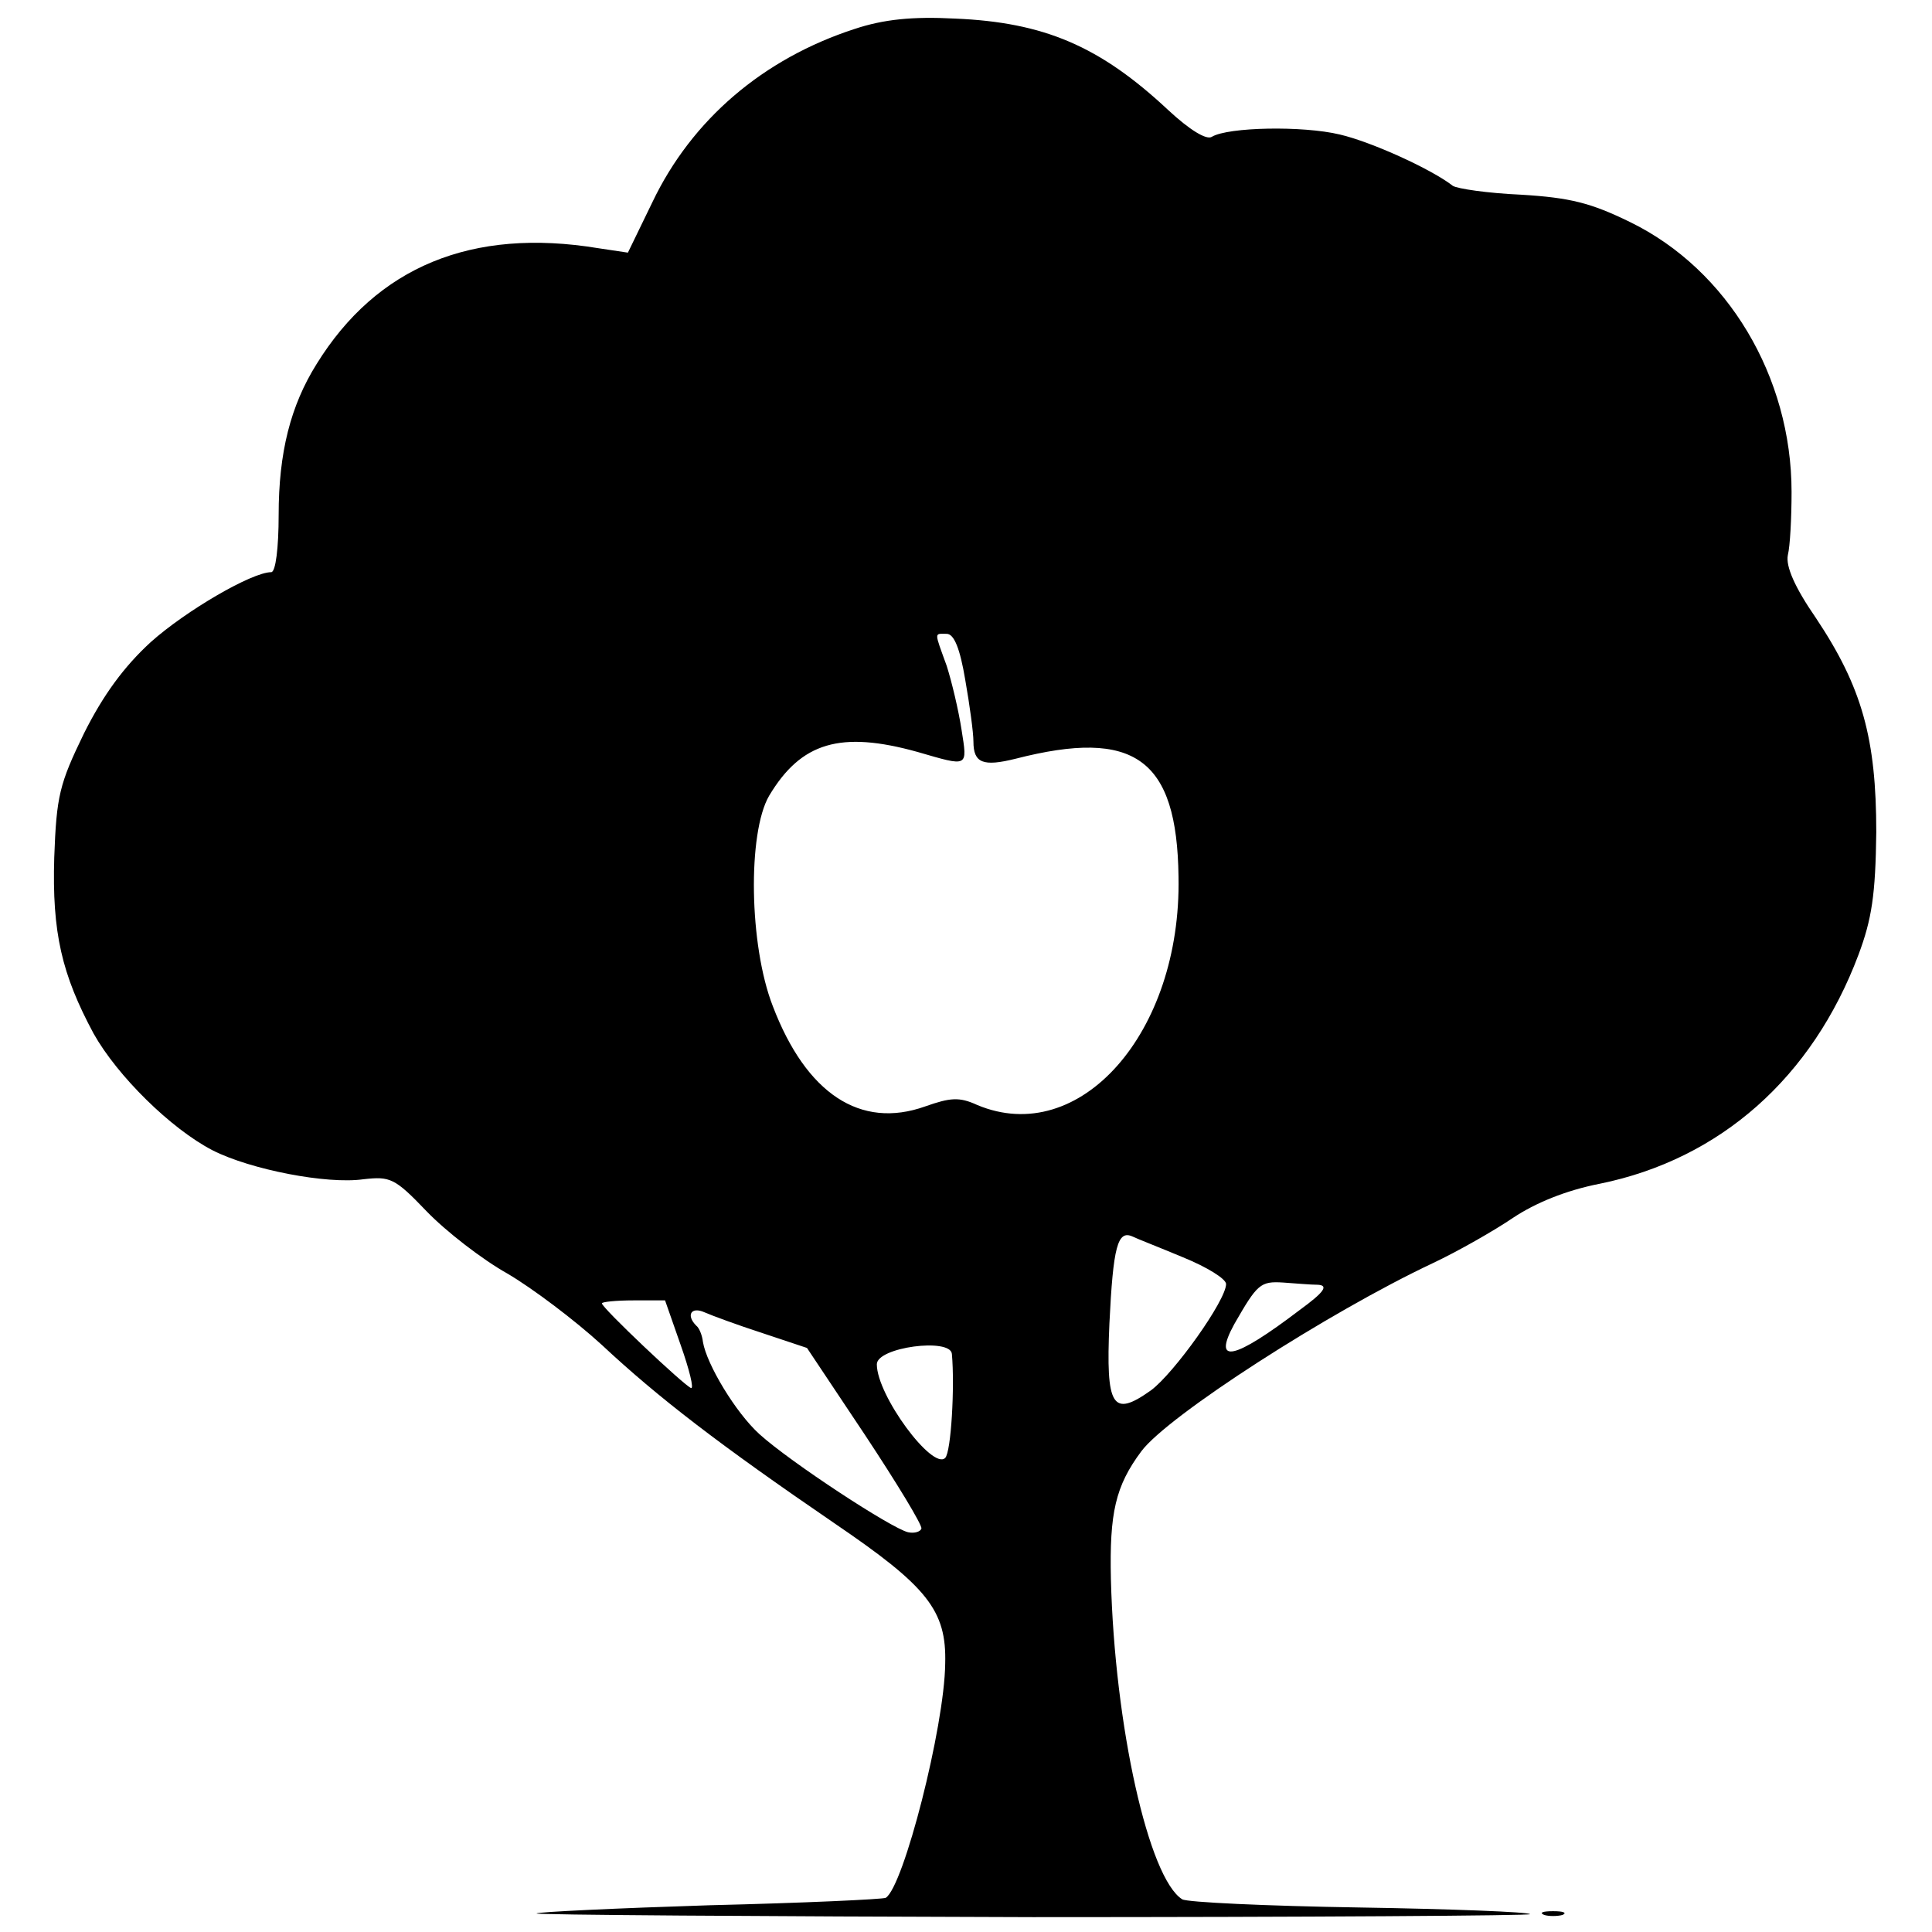 <?xml version="1.0" standalone="no"?>
<!DOCTYPE svg PUBLIC "-//W3C//DTD SVG 20010904//EN"
 "http://www.w3.org/TR/2001/REC-SVG-20010904/DTD/svg10.dtd">
<svg version="1.0" xmlns="http://www.w3.org/2000/svg"
 width="260pt" height="260pt" viewBox="0 0 260 260"
 preserveAspectRatio="xMidYMid meet">
<g transform="translate(0,260) scale(0.1,-0.1)"
fill="#000000" stroke="none">
<path d="M1150 2561 c-123 -40 -219 -122 -272 -233 l-33 -68 -40 6 c-170 28
-298 -25 -379 -156 -35 -56 -51 -119 -51 -203 0 -44 -4 -77 -10 -77 -26 0
-115 -52 -162 -94 -36 -33 -64 -71 -90 -123 -33 -68 -37 -84 -40 -167 -3 -101
10 -157 53 -237 32 -57 104 -128 160 -157 51 -26 154 -46 203 -39 36 4 42 2
85 -43 26 -27 75 -65 109 -84 34 -20 91 -63 127 -96 76 -71 158 -134 313 -240
125 -85 151 -117 149 -189 -1 -85 -56 -300 -80 -315 -4 -2 -111 -7 -237 -10
-126 -4 -231 -9 -233 -11 -3 -2 298 -4 668 -5 371 0 672 2 669 4 -2 3 -106 7
-230 9 -125 2 -232 7 -238 11 -45 28 -91 233 -96 431 -2 89 6 125 41 172 36
48 252 187 392 253 34 16 83 44 108 61 30 20 71 37 117 46 162 33 286 143 348
308 18 48 23 81 24 165 0 126 -19 195 -81 288 -29 42 -41 70 -38 85 3 12 5 50
5 85 0 155 -86 299 -217 363 -53 26 -81 33 -147 37 -45 2 -86 8 -92 12 -28 22
-109 59 -152 69 -50 12 -150 10 -172 -3 -7 -5 -30 9 -59 36 -92 86 -167 118
-287 123 -57 3 -96 -1 -135 -14z m149 -876 c6 -34 11 -71 11 -83 0 -29 13 -34
57 -23 160 41 217 0 219 -159 4 -210 -133 -365 -271 -307 -24 11 -36 10 -70
-2 -87 -31 -160 17 -205 135 -32 82 -34 233 -5 283 43 72 96 88 200 59 69 -20
67 -21 59 30 -4 26 -13 64 -20 86 -17 47 -17 43 0 43 10 0 18 -20 25 -62z
m293 -777 c32 -13 58 -29 58 -36 0 -22 -70 -120 -101 -143 -52 -37 -61 -23
-56 90 5 103 11 126 31 117 6 -3 37 -15 68 -28z m182 -37 c14 -1 8 -10 -25
-34 -88 -67 -118 -74 -88 -19 31 54 35 58 66 56 15 -1 37 -3 47 -3z m-858 -81
c12 -34 18 -59 14 -58 -10 4 -120 108 -120 114 0 2 19 4 43 4 l42 0 21 -60z
m110 16 l60 -20 78 -117 c43 -65 77 -121 76 -126 -1 -4 -9 -7 -18 -5 -22 5
-158 94 -200 132 -32 29 -71 94 -76 124 -1 9 -5 19 -9 22 -14 14 -7 26 11 18
9 -4 44 -17 78 -28z m255 -28 c4 -44 -1 -132 -9 -140 -17 -17 -92 84 -92 126
0 23 99 36 101 14z"/>
<path d="M2078 23 c6 -2 18 -2 25 0 6 3 1 5 -13 5 -14 0 -19 -2 -12 -5z"/>
</g>
</svg>
